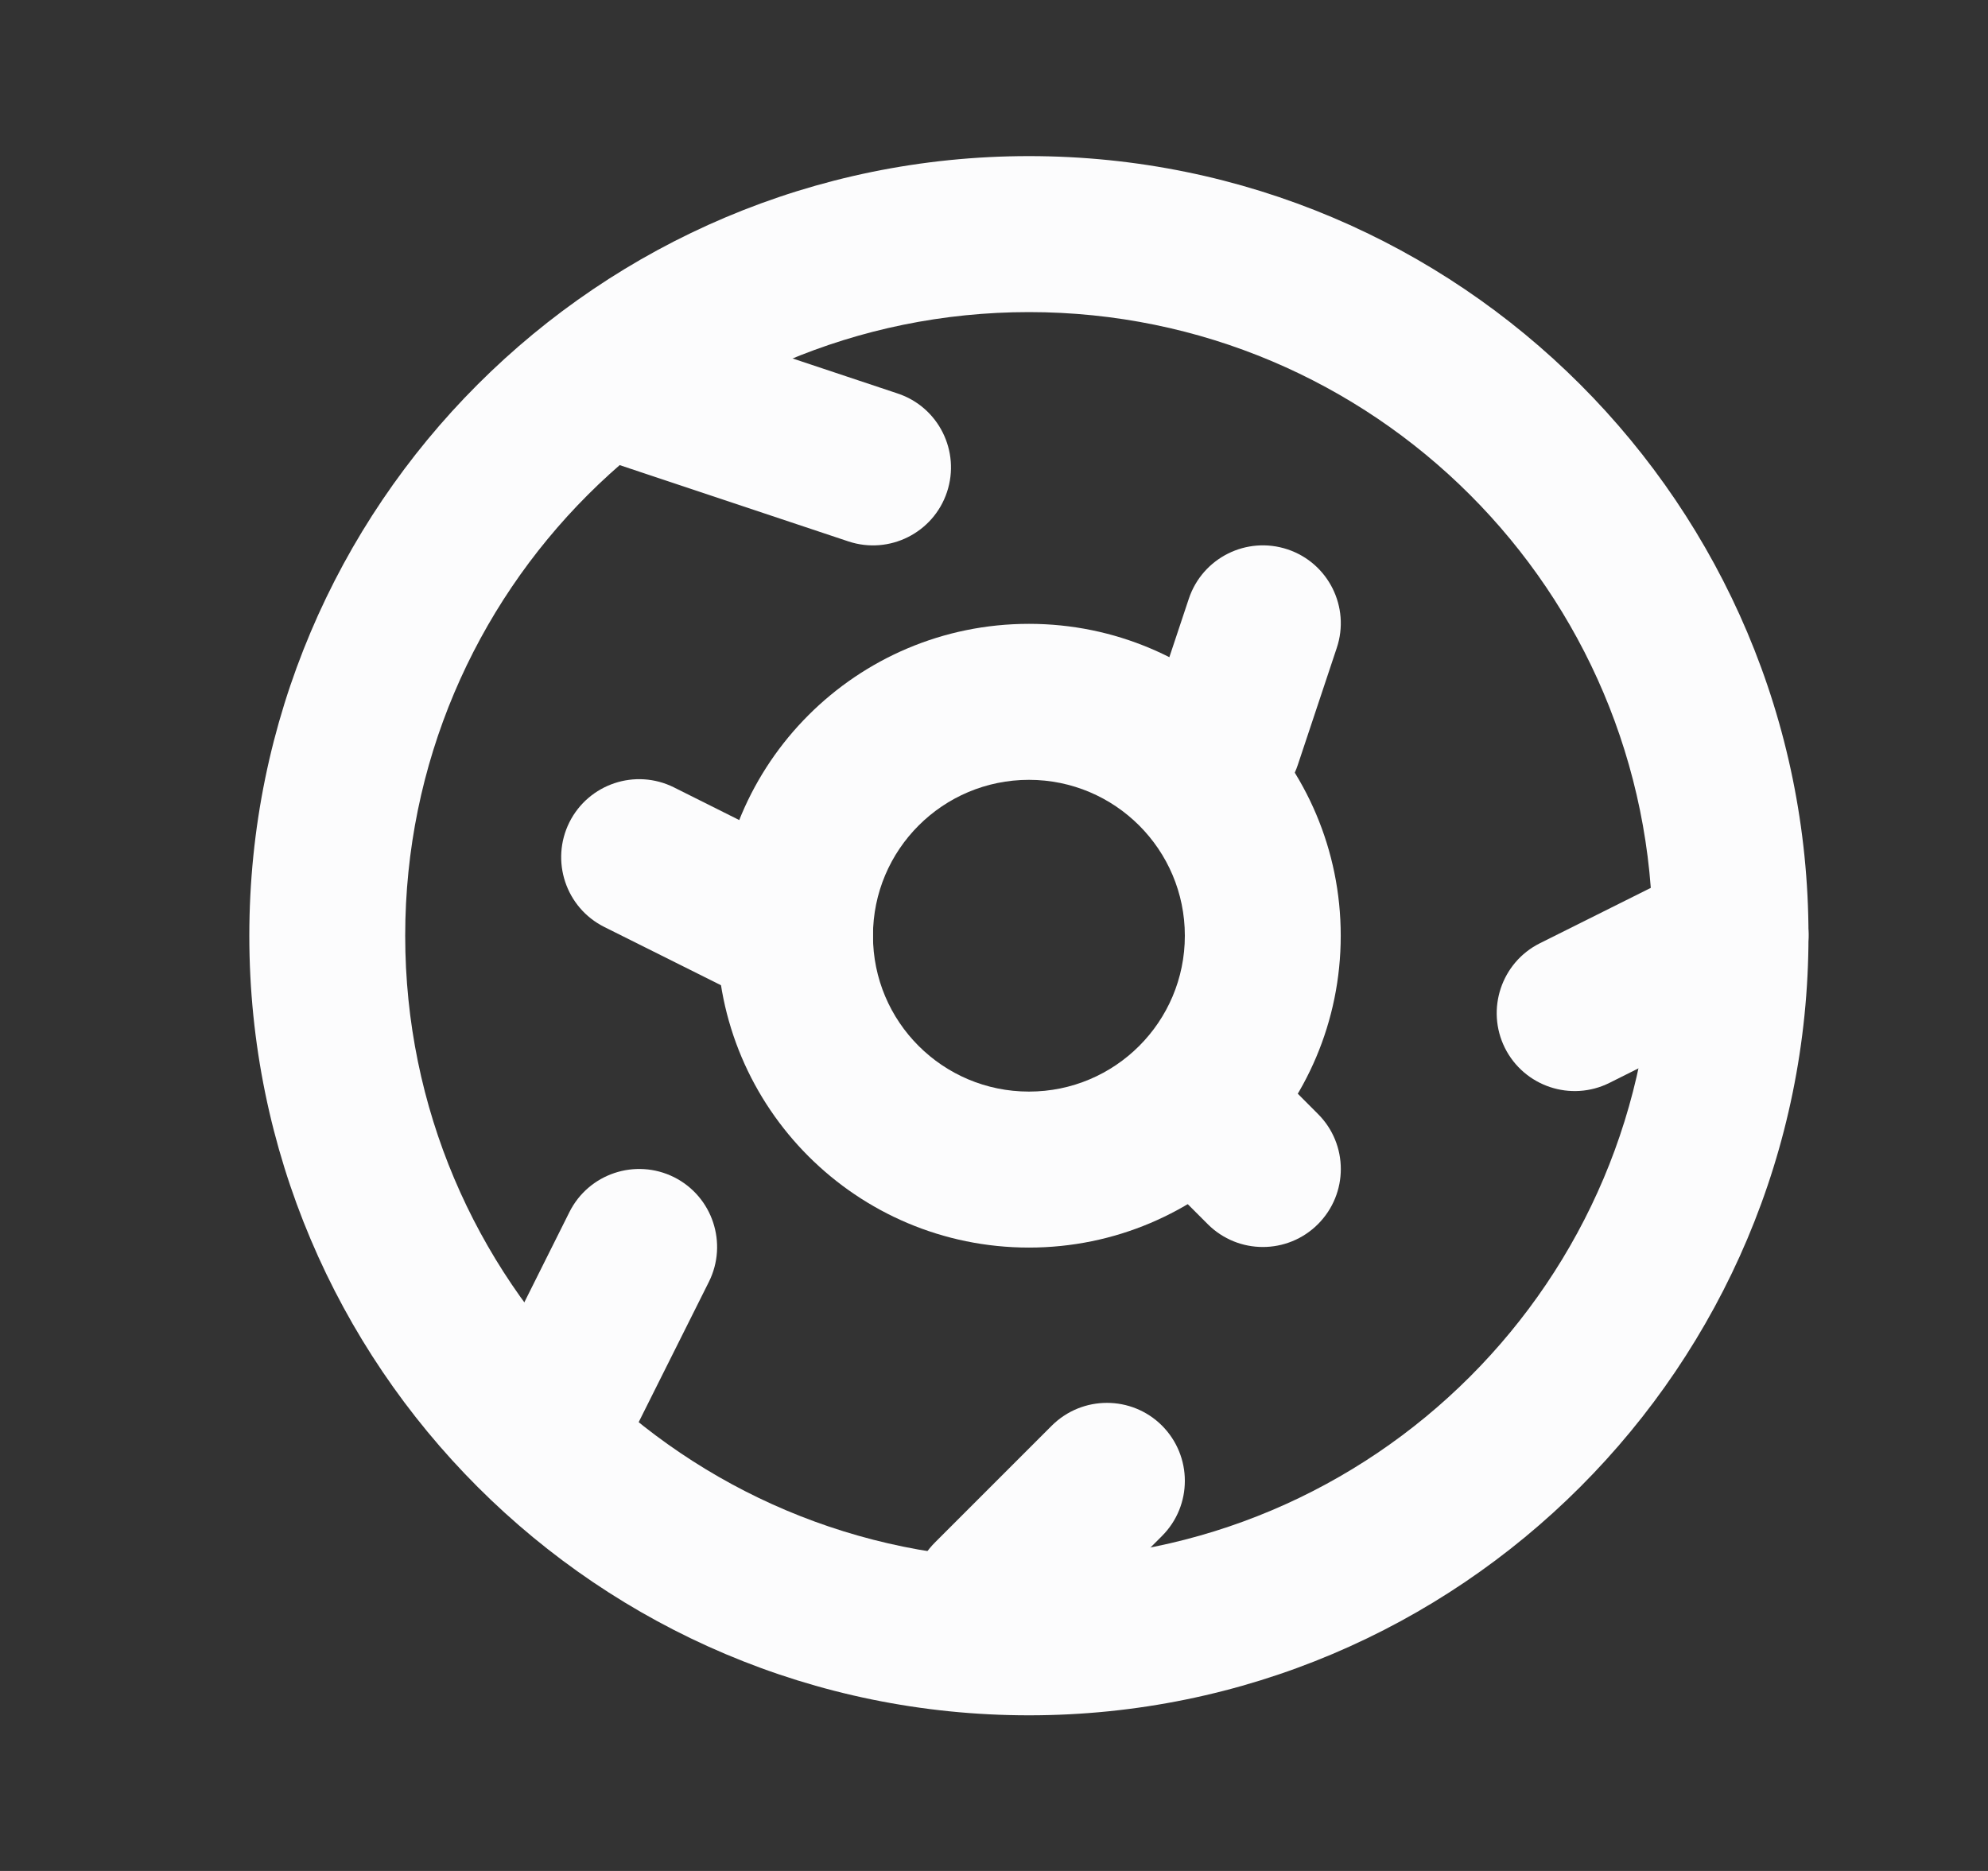 <svg width="17" height="16" viewBox="0 0 17 16" fill="none" xmlns="http://www.w3.org/2000/svg">
<rect x="0" y="0" width="17" height="16" fill="#333333" stroke="none"/>
<g id="icons/Donut/Line">
<g id="Shape">
<path fill-rule="evenodd" clip-rule="evenodd" d="M11.465 8.002C11.465 9.475 10.271 10.669 8.799 10.669C7.326 10.669 6.132 9.475 6.132 8.002C6.132 6.529 7.326 5.335 8.799 5.335C10.271 5.335 11.465 6.529 11.465 8.002ZM10.132 8.002C10.132 8.739 9.535 9.335 8.799 9.335C8.062 9.335 7.465 8.739 7.465 8.002C7.465 7.266 8.062 6.669 8.799 6.669C9.535 6.669 10.132 7.266 10.132 8.002Z" fill="#FCFCFD"/>
<path fill-rule="evenodd" clip-rule="evenodd" d="M15.465 8.002C15.465 11.684 12.481 14.669 8.799 14.669C5.117 14.669 2.132 11.684 2.132 8.002C2.132 4.32 5.117 1.335 8.799 1.335C12.481 1.335 15.465 4.32 15.465 8.002ZM14.132 8.002C14.132 10.948 11.744 13.335 8.799 13.335C5.853 13.335 3.465 10.948 3.465 8.002C3.465 5.057 5.853 2.669 8.799 2.669C11.744 2.669 14.132 5.057 14.132 8.002Z" fill="#FCFCFD"/>
</g>
<g id="Shape_2">
<path d="M4.833 3.12C4.95 2.77 5.327 2.582 5.676 2.698L7.676 3.365C8.026 3.481 8.214 3.859 8.098 4.208C7.982 4.557 7.604 4.746 7.255 4.63L5.255 3.963C4.905 3.846 4.717 3.469 4.833 3.12Z" fill="#FCFCFD"/>
<path d="M4.869 7.032C5.034 6.703 5.434 6.569 5.764 6.734L7.097 7.401C7.426 7.565 7.56 7.966 7.395 8.295C7.231 8.625 6.83 8.758 6.501 8.593L5.167 7.927C4.838 7.762 4.705 7.362 4.869 7.032Z" fill="#FCFCFD"/>
<path d="M9.937 13.135C10.197 12.875 10.197 12.453 9.937 12.192C9.677 11.932 9.255 11.932 8.994 12.192L7.994 13.192C7.734 13.453 7.734 13.875 7.994 14.135C8.255 14.396 8.677 14.396 8.937 14.135L9.937 13.135Z" fill="#FCFCFD"/>
<path d="M9.994 9.192C10.255 8.932 10.677 8.932 10.937 9.192L11.27 9.526C11.531 9.786 11.531 10.208 11.27 10.469C11.01 10.729 10.588 10.729 10.328 10.469L9.994 10.135C9.734 9.875 9.734 9.453 9.994 9.192Z" fill="#FCFCFD"/>
<path d="M6.062 10.962C6.226 10.633 6.093 10.232 5.764 10.067C5.434 9.903 5.034 10.036 4.869 10.366L4.203 11.699C4.038 12.028 4.171 12.429 4.501 12.593C4.83 12.758 5.231 12.624 5.395 12.295L6.062 10.962Z" fill="#FCFCFD"/>
<path d="M15.395 7.699C15.56 8.028 15.426 8.429 15.097 8.593L13.764 9.26C13.434 9.425 13.034 9.291 12.869 8.962C12.705 8.633 12.838 8.232 13.167 8.067L14.501 7.401C14.83 7.236 15.23 7.37 15.395 7.699Z" fill="#FCFCFD"/>
<path d="M11.431 5.541C11.548 5.192 11.359 4.814 11.01 4.698C10.661 4.582 10.283 4.77 10.166 5.12L9.833 6.12C9.717 6.469 9.905 6.846 10.255 6.963C10.604 7.079 10.982 6.891 11.098 6.541L11.431 5.541Z" fill="#FCFCFD"/>
</g>
</g>
</svg>

